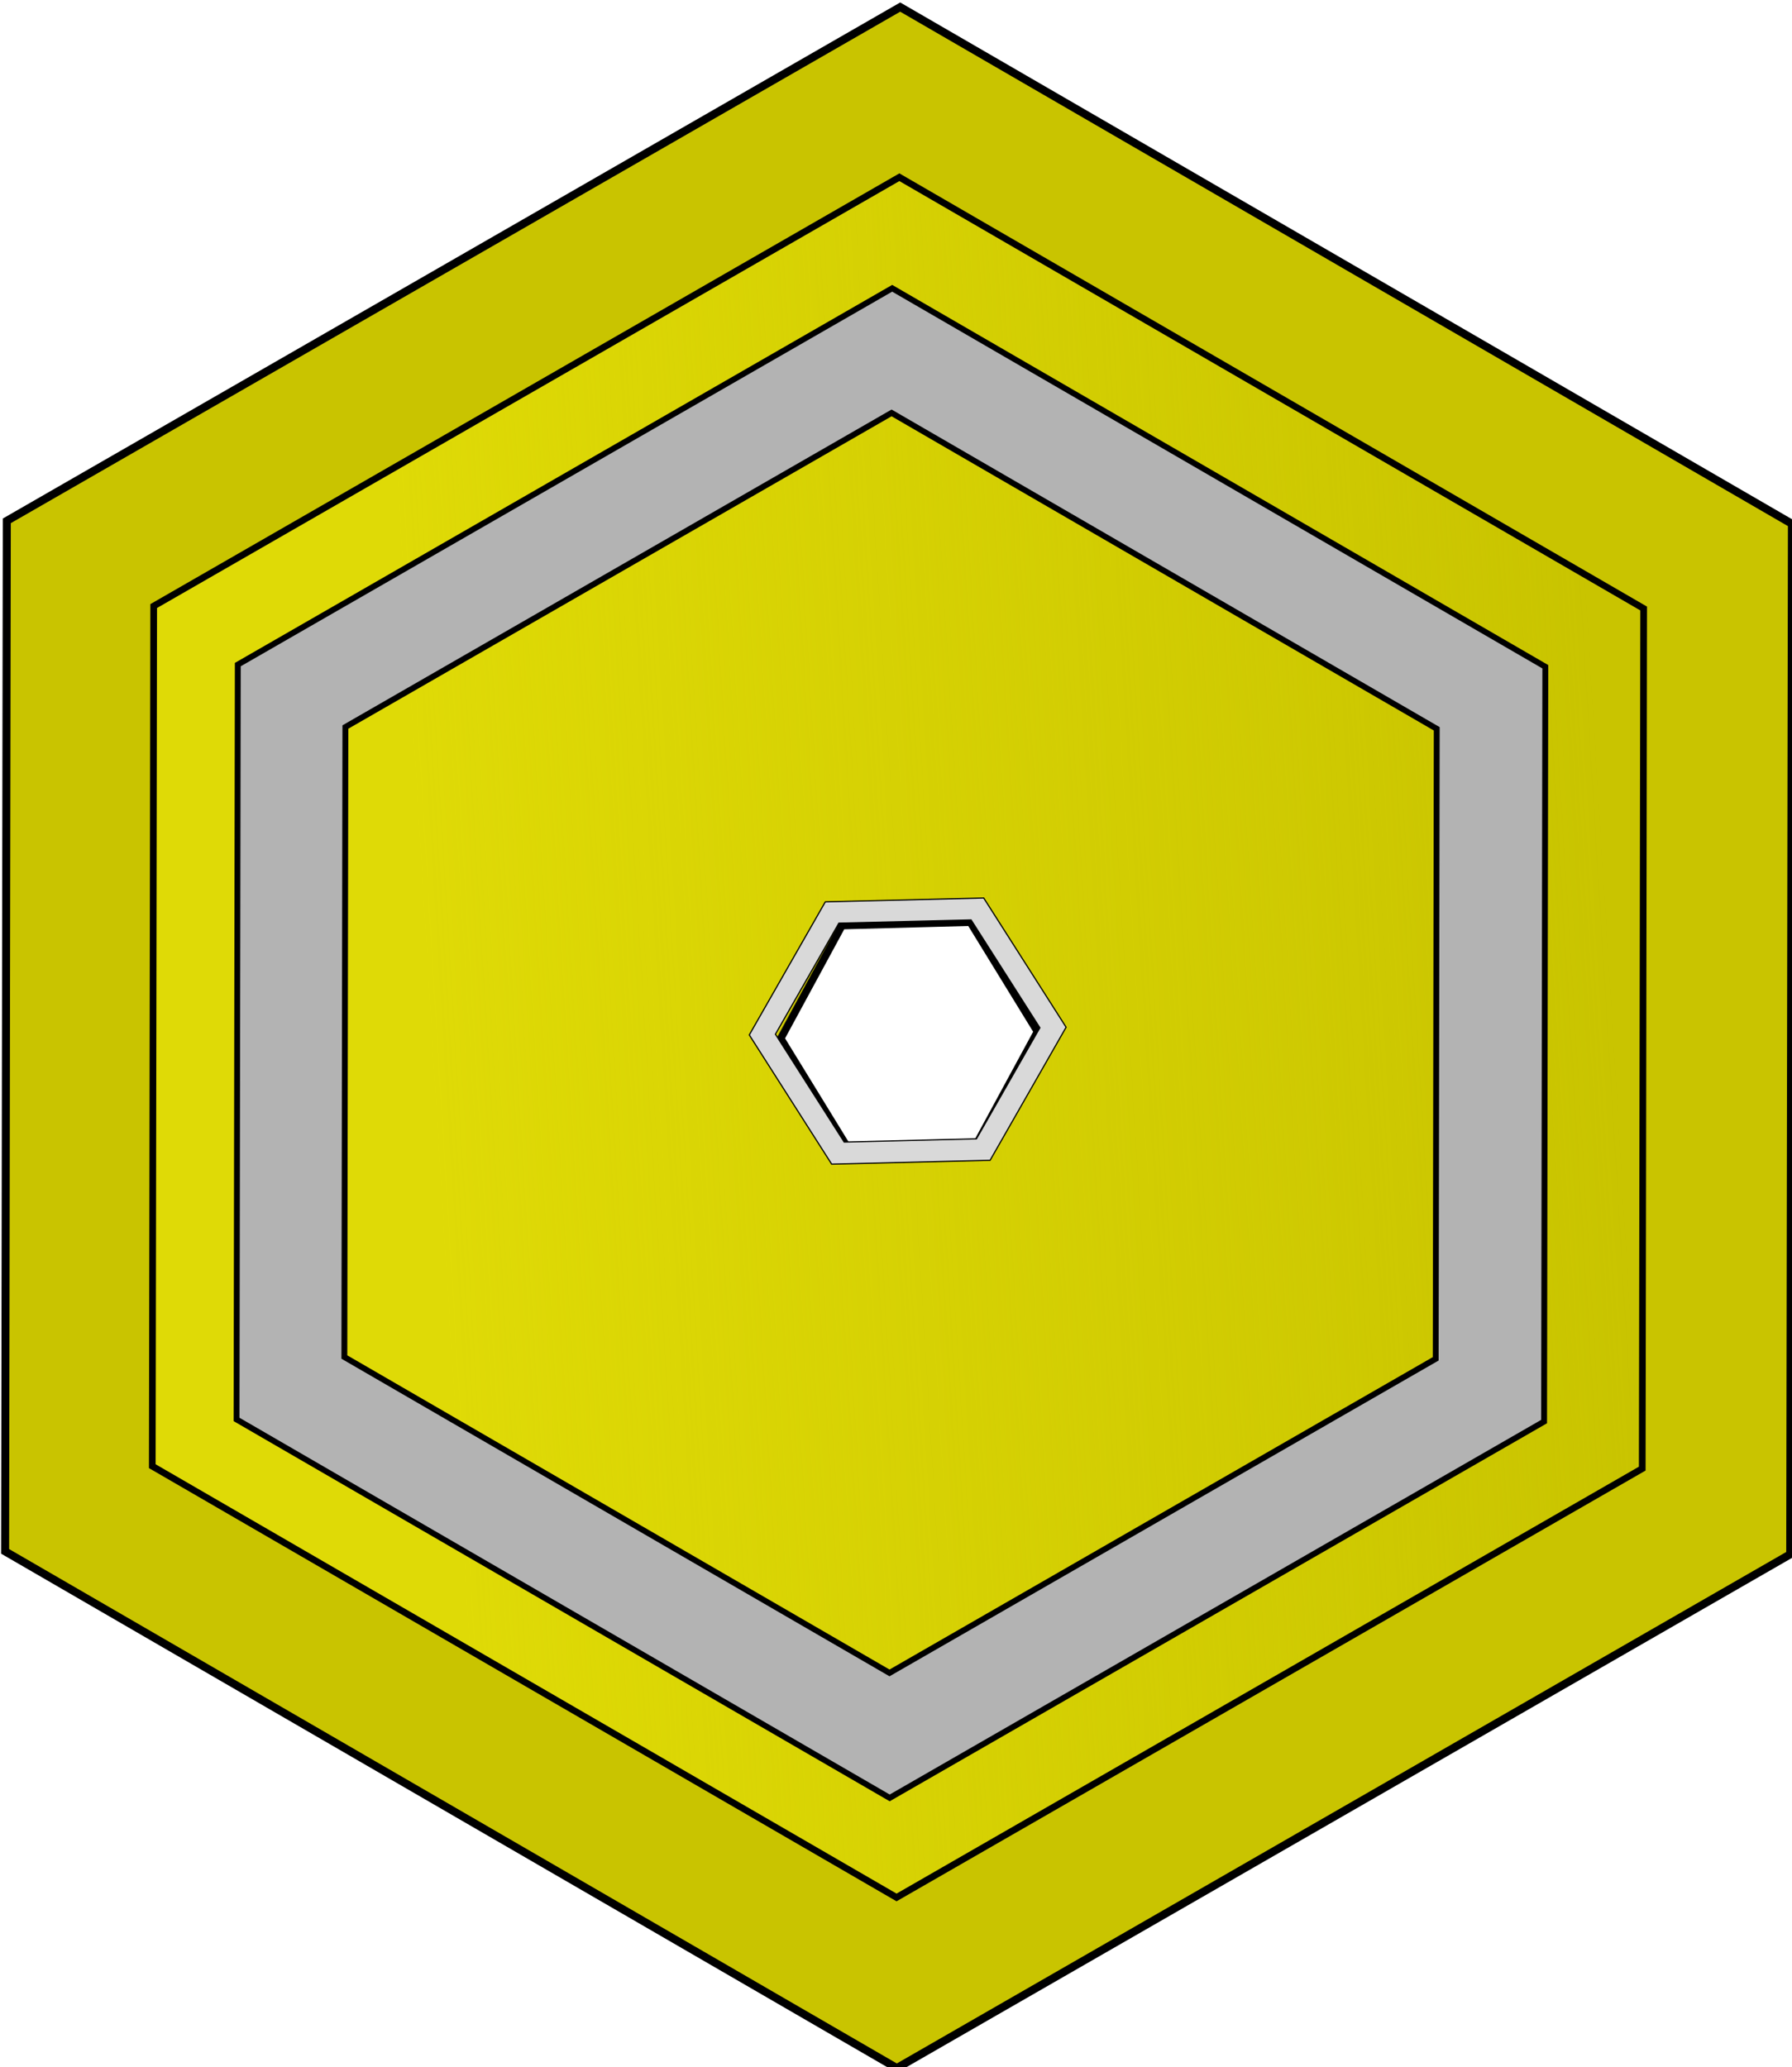 <?xml version="1.0" encoding="UTF-8" standalone="no"?>
<svg
   xmlns:dc="http://purl.org/dc/elements/1.1/"
   xmlns:cc="http://creativecommons.org/ns#"
   xmlns:rdf="http://www.w3.org/1999/02/22-rdf-syntax-ns#"
   xmlns:svg="http://www.w3.org/2000/svg"
   xmlns="http://www.w3.org/2000/svg"
   xmlns:xlink="http://www.w3.org/1999/xlink"
   xmlns:sodipodi="http://sodipodi.sourceforge.net/DTD/sodipodi-0.dtd"
   xmlns:inkscape="http://www.inkscape.org/namespaces/inkscape"
   width="112.097mm"
   height="129.315mm"
   viewBox="0 0 112.097 129.315"
   version="1.1"
   id="svg8"
   inkscape:version="1.0.1 (3bc2e813f5, 2020-09-07)"
   sodipodi:docname="Coin.svg">
  <defs
     id="defs2">
    <linearGradient
       inkscape:collect="always"
       id="linearGradient3420">
      <stop
         style="stop-color:#dfda06;stop-opacity:1;"
         offset="0"
         id="stop3416" />
      <stop
         style="stop-color:#dfda06;stop-opacity:0;"
         offset="1"
         id="stop3418" />
    </linearGradient>
    <linearGradient
       inkscape:collect="always"
       xlink:href="#linearGradient3420"
       id="linearGradient3424"
       gradientUnits="userSpaceOnUse"
       x1="269.901"
       y1="666.931"
       x2="548.772"
       y2="649.759" />
  </defs>
  <sodipodi:namedview
     id="base"
     pagecolor="#ffffff"
     bordercolor="#666666"
     borderopacity="1.0"
     inkscape:pageopacity="0.0"
     inkscape:pageshadow="2"
     inkscape:zoom="1.4"
     inkscape:cx="203.82932"
     inkscape:cy="249.28925"
     inkscape:document-units="mm"
     inkscape:current-layer="layer1"
     inkscape:document-rotation="0"
     showgrid="false"
     fit-margin-top="0"
     fit-margin-left="0"
     fit-margin-right="0"
     fit-margin-bottom="0"
     inkscape:window-width="1610"
     inkscape:window-height="1198"
     inkscape:window-x="286"
     inkscape:window-y="173"
     inkscape:window-maximized="0" />
  <g
     inkscape:label="Layer 1"
     inkscape:groupmode="layer"
     id="layer1"
     transform="translate(-43.737,-97.116)">
    <path
       id="path2819"
       style="fill:#c9c400;fill-opacity:1;fill-rule:evenodd;stroke:#000000;stroke-width:1.89;stroke-miterlimit:4;stroke-dasharray:none;stroke-opacity:1"
       inkscape:transform-center-y="-1.2968793e-06"
       d="M 377.543,368.145 166.652,489.439 166.252,732.725 376.742,854.713 587.635,733.418 588.033,490.133 Z m 16.584,215.982 15.887,25.896 -14.484,26.705 -30.371,0.811 -15.885,-25.896 14.484,-26.707 z"
       transform="scale(0.265)" />
    <path
       id="path2819-6"
       style="fill:url(#linearGradient3424);fill-opacity:1;fill-rule:evenodd;stroke:#000000;stroke-width:1.577;stroke-miterlimit:4;stroke-dasharray:none;stroke-opacity:1"
       inkscape:transform-center-y="-2.0560224e-06"
       d="m 377.346,408.314 -176.021,101.24 -0.334,203.059 175.688,101.818 176.021,-101.24 0.334,-203.059 z m 16.781,175.812 15.887,25.896 -14.484,26.705 -30.371,0.811 -15.885,-25.896 14.484,-26.707 z"
       transform="scale(0.265)" />
    <path
       id="path2819-5"
       style="fill:#b3b3b3;fill-opacity:1;fill-rule:evenodd;stroke:#000000;stroke-width:0.367;stroke-miterlimit:4;stroke-dasharray:none;stroke-opacity:1"
       d="m 99.547,115.151 -40.935,23.544 -0.078,47.223 40.857,23.678 40.935,-23.544 0.077,-47.223 z m -0.038,7.797 34.102,19.763 -0.065,39.415 -34.166,19.651 -34.102,-19.763 0.065,-39.415 z"
       inkscape:transform-center-x="-1.2751909e-05" />
    <path
       id="path2819-5-6"
       style="fill:#d9d9d9;fill-opacity:1;fill-rule:evenodd;stroke:#000000;stroke-width:0.075;stroke-miterlimit:4;stroke-dasharray:none;stroke-opacity:1"
       d="m 105.272,153.297 -9.909,0.241 -4.755,8.325 5.154,8.084 9.909,-0.241 4.755,-8.325 z m -0.789,1.372 4.302,6.747 -3.969,6.948 -8.271,0.201 -4.302,-6.747 3.969,-6.948 z"
       inkscape:transform-center-x="2.3353597e-05"
       inkscape:transform-center-y="7.5687979e-06" />
  </g>
</svg>
